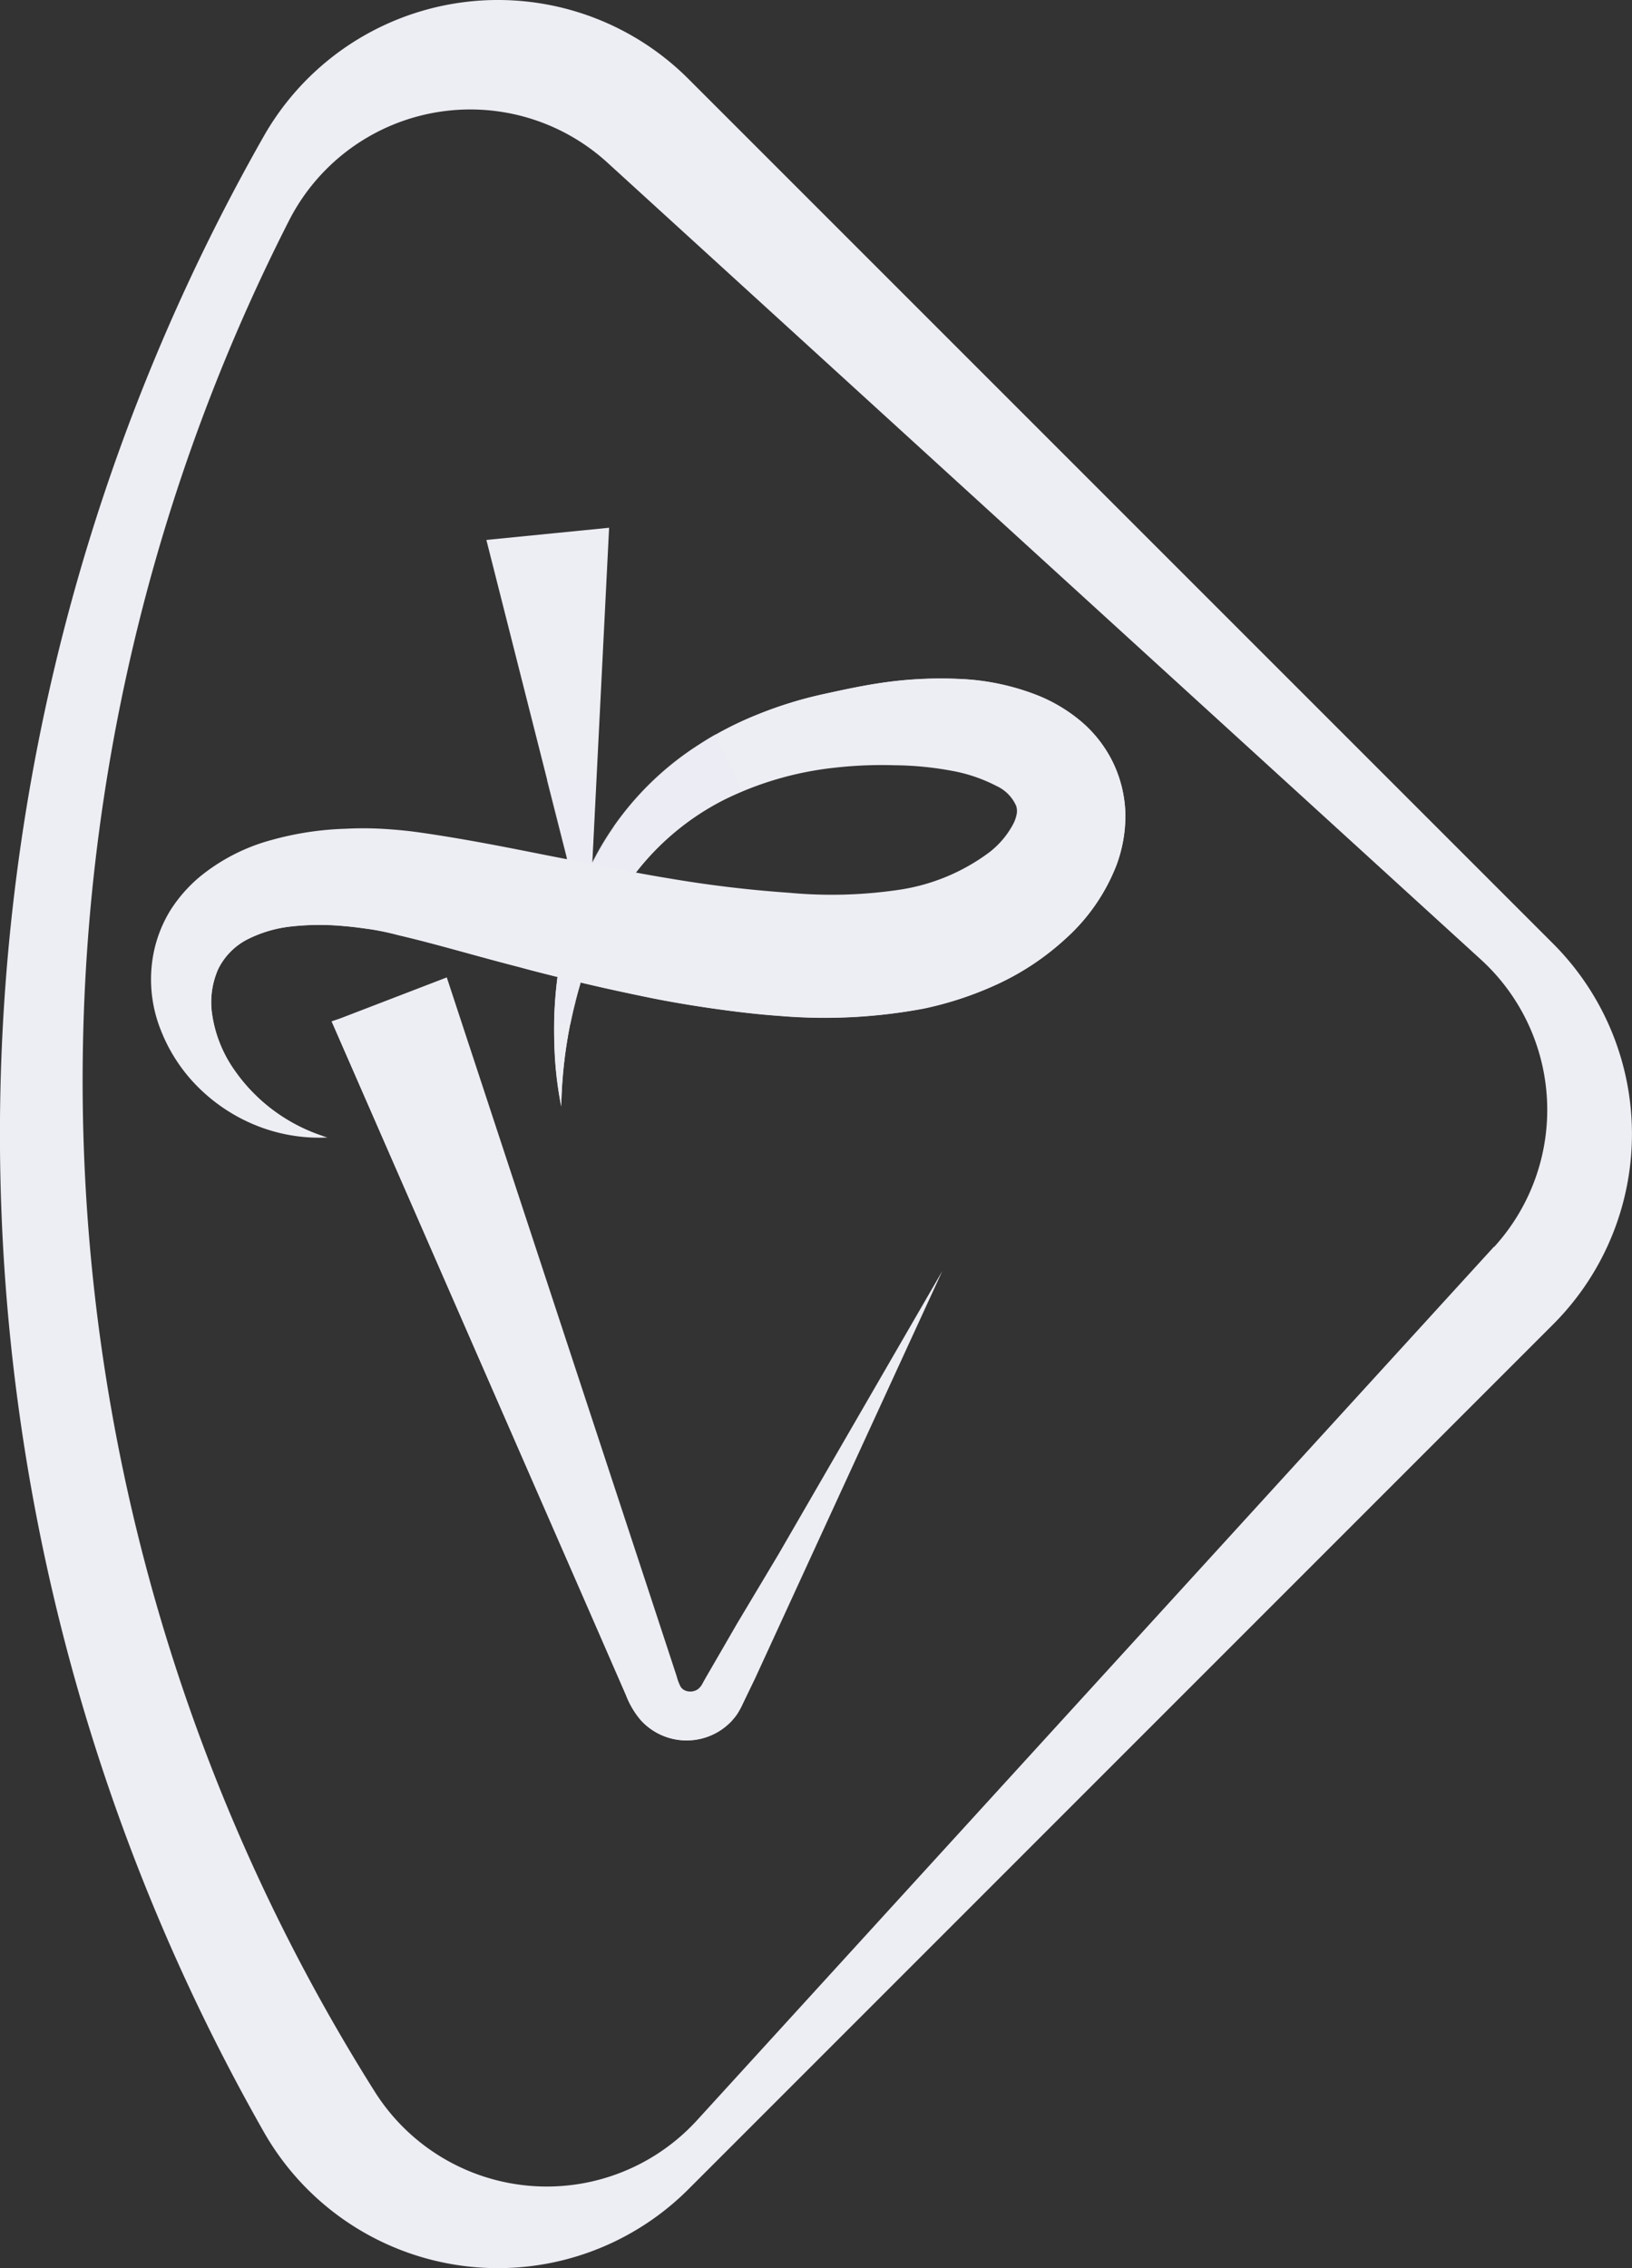<svg id="Group_8828" data-name="Group 8828" xmlns="http://www.w3.org/2000/svg" width="36.313" height="50.464" viewBox="0 0 36.313 50.464">
  <rect x="0" y="0" width="36.313" height="50.464" fill="#333333" stroke="none"/>
  <path id="Path_1" data-name="Path 1" d="M523.789,1062.006,505.182,1043.4a5.793,5.793,0,0,0-9.134,1.234h0a43.43,43.43,0,0,0,0,42.942h0a5.841,5.841,0,0,0,9.175,1.275l18.565-18.65A5.793,5.793,0,0,0,523.789,1062.006Zm-.769,6.606-17.735,19.438a4.526,4.526,0,0,1-7.162-.634,42.167,42.167,0,0,1-1.911-41.638,4.526,4.526,0,0,1,7.084-1.287l19.44,17.735a4.526,4.526,0,0,1,.293,6.385Z" transform="translate(-489.78 -1040.872)" fill="#ededf4"/>
  <path id="Path_2" data-name="Path 2" d="M521.933,1058.478l-19.24-19.24a5.994,5.994,0,0,0-9.445,1.273h0a44.915,44.915,0,0,0,0,44.408h0a5.993,5.993,0,0,0,9.445,1.275l19.24-19.242A5.99,5.99,0,0,0,521.933,1058.478Zm-.8,6.83-18.339,20.1a4.673,4.673,0,0,1-7.406-.657,43.6,43.6,0,0,1-1.968-43.056,4.675,4.675,0,0,1,7.316-1.332l20.1,18.339a4.675,4.675,0,0,1,.3,6.6Z" transform="translate(-487.377 -1037.484)" fill="#ededf4"/>
  <path id="Path_3" data-name="Path 3" d="M525.806,1102.353a2.815,2.815,0,0,0-.738-.911,3.565,3.565,0,0,0-.885-.525,5.317,5.317,0,0,0-1.722-.376,9.032,9.032,0,0,0-1.594.059c-.516.065-1,.171-1.5.281a9.015,9.015,0,0,0-1.48.463,7.515,7.515,0,0,0-1.377.73,6.69,6.69,0,0,0-2.105,2.257c-.057.1-.11.2-.163.3l.374-7.455-2.731.271,1.8,7.105-.472-.092c-.929-.185-1.856-.37-2.865-.512-.252-.035-.523-.059-.8-.075a7.783,7.783,0,0,0-.8,0,6.89,6.89,0,0,0-1.643.25,4.28,4.28,0,0,0-1.6.821,3.239,3.239,0,0,0-.64.726,2.91,2.91,0,0,0-.37.9,3.037,3.037,0,0,0,.146,1.783,3.674,3.674,0,0,0,.923,1.358,3.872,3.872,0,0,0,1.324.811,3.758,3.758,0,0,0,1.46.22,3.889,3.889,0,0,1-2.137-1.594,2.871,2.871,0,0,1-.427-1.124,1.828,1.828,0,0,1,.13-1.023,1.478,1.478,0,0,1,.624-.651,2.833,2.833,0,0,1,.984-.3,5.8,5.8,0,0,1,1.181-.012c.2.016.413.045.622.075a5.944,5.944,0,0,1,.6.128c.858.2,1.771.476,2.7.713.277.077.559.147.842.218a8.928,8.928,0,0,0-.071,1.446,8.061,8.061,0,0,0,.154,1.432,10.246,10.246,0,0,1,.431-2.755c.486.116.984.224,1.474.325s.968.181,1.462.252,1,.132,1.505.167a11.94,11.94,0,0,0,3.192-.163,7.659,7.659,0,0,0,1.635-.541,5.868,5.868,0,0,0,1.507-1,4.284,4.284,0,0,0,1.145-1.643,3.15,3.15,0,0,0,.2-1.143A2.783,2.783,0,0,0,525.806,1102.353Zm-2.119,1.181a.788.788,0,0,1-.085.244,1.94,1.94,0,0,1-.533.624,4.443,4.443,0,0,1-1.968.824,10.2,10.2,0,0,1-2.481.071,26.811,26.811,0,0,1-2.676-.321c-.242-.039-.486-.083-.73-.128a5.8,5.8,0,0,1,1.968-1.623,7.322,7.322,0,0,1,2.469-.712,9.326,9.326,0,0,1,1.322-.053,7.271,7.271,0,0,1,1.249.12,3.516,3.516,0,0,1,1.019.344.871.871,0,0,1,.435.447.4.4,0,0,1,.01.173Z" transform="translate(-501.063 -1085.434)" fill="#ededf4"/>
  <path id="Path_4" data-name="Path 4" d="M533.914,1162.382l-.455.787-.228.393-.112.2a.27.27,0,0,0-.031.037.316.316,0,0,0-.031.03.3.3,0,0,1-.3.035.221.221,0,0,1-.1-.09,1.161,1.161,0,0,1-.085-.23l-.567-1.726L527.458,1148l-2.558.984,5.822,13.323.726,1.665a1.9,1.9,0,0,0,.339.567,1.377,1.377,0,0,0,2.017,0c.039-.047.081-.094.114-.144s.061-.1.09-.155l.1-.208.2-.413.38-.826.76-1.655,3.036-6.605-3.644,6.3Z" transform="translate(-517.517 -1126.254)" fill="#ededf4"/>
  <path id="Path_5" data-name="Path 5" d="M534.276,1167.243l.38-.826.759-1.655,2.243-4.878-4.421,7.76a.429.429,0,0,1-.769-.051L526.7,1153.4a1.423,1.423,0,0,0-1.822-.787h0l5.822,13.323.726,1.665a1.9,1.9,0,0,0,.338.567,1.377,1.377,0,0,0,2.017,0c.039-.047.081-.094.114-.144s.061-.1.091-.156l.1-.209Z" transform="translate(-517.499 -1129.888)" fill="#ededf4"/>
  <path id="Path_6" data-name="Path 6" d="M529.036,1117.228a2.784,2.784,0,0,0-.3-1.2,2.815,2.815,0,0,0-.738-.911,3.555,3.555,0,0,0-.885-.526,5.318,5.318,0,0,0-1.722-.376,9.056,9.056,0,0,0-1.594.059c-.515.065-1,.171-1.5.281a9.02,9.02,0,0,0-1.48.462,7.529,7.529,0,0,0-1.377.73,6.763,6.763,0,0,0-1.789,1.751c.421.35,1.224-.291,1.224-.291,3.345-2.523,9.388-2.507,8.53.734-.891,3.365-8.347,2.755-13.345,1.33s-6.834.687-5.641,3.026a3.589,3.589,0,0,0,2.78,2.092,3.867,3.867,0,0,1-2.054-1.574,2.87,2.87,0,0,1-.427-1.123,1.827,1.827,0,0,1,.13-1.023,1.477,1.477,0,0,1,.624-.651,2.834,2.834,0,0,1,.984-.3,5.791,5.791,0,0,1,1.181-.012c.2.016.413.045.622.075a5.954,5.954,0,0,1,.6.128c.858.2,1.771.476,2.7.712.277.077.559.147.842.218a8.943,8.943,0,0,0-.071,1.446,8.1,8.1,0,0,0,.153,1.432,10.248,10.248,0,0,1,.431-2.755c.486.116.984.224,1.474.325s.968.181,1.462.252,1,.132,1.505.167a11.946,11.946,0,0,0,3.192-.163,7.668,7.668,0,0,0,1.635-.541,5.873,5.873,0,0,0,1.507-1,4.285,4.285,0,0,0,1.145-1.643A3.148,3.148,0,0,0,529.036,1117.228Z" transform="translate(-503.994 -1099.105)" fill="#ededf4"/>
  <path id="Path_7" data-name="Path 7" d="M435.613,67.195l.374-7.485-.927,7.375Z" transform="translate(-422.446 -47.964)" fill="#ededf4"/>
  <path id="Path_8" data-name="Path 8" d="M555.282,1123.6a5.8,5.8,0,0,1,1.968-1.623c.128-.063.256-.124.393-.179l-.59-1.271c-.165.092-.327.2-.484.3a6.687,6.687,0,0,0-2.105,2.257c-.057.1-.11.2-.163.3v.03h.024c.3.059.626.122.962.181h0Z" transform="translate(-541.132 -1104.19)" fill="#ededf4" opacity="0.5"/>
  <path id="Path_9" data-name="Path 9" d="M550.143,1148a8.631,8.631,0,0,0-.073,1.005l.358.033s.018-.087.045-.208l.018-.079c.016-.065.033-.134.051-.2v-.012c.012-.049.026-.1.039-.151s.039-.144.055-.2a.327.327,0,0,1,.016-.059Z" transform="translate(-537.734 -1126.254)" fill="#ededf4" opacity="0.5"/>
  <path id="Path_10" data-name="Path 10" d="M550.224,1127.442v.012l.092-1.844-1.011-.02-.085.014.451,1.771.549.108Z" transform="translate(-537.052 -1108.254)" fill="#ededf4" opacity="0.5"/>
</svg>
